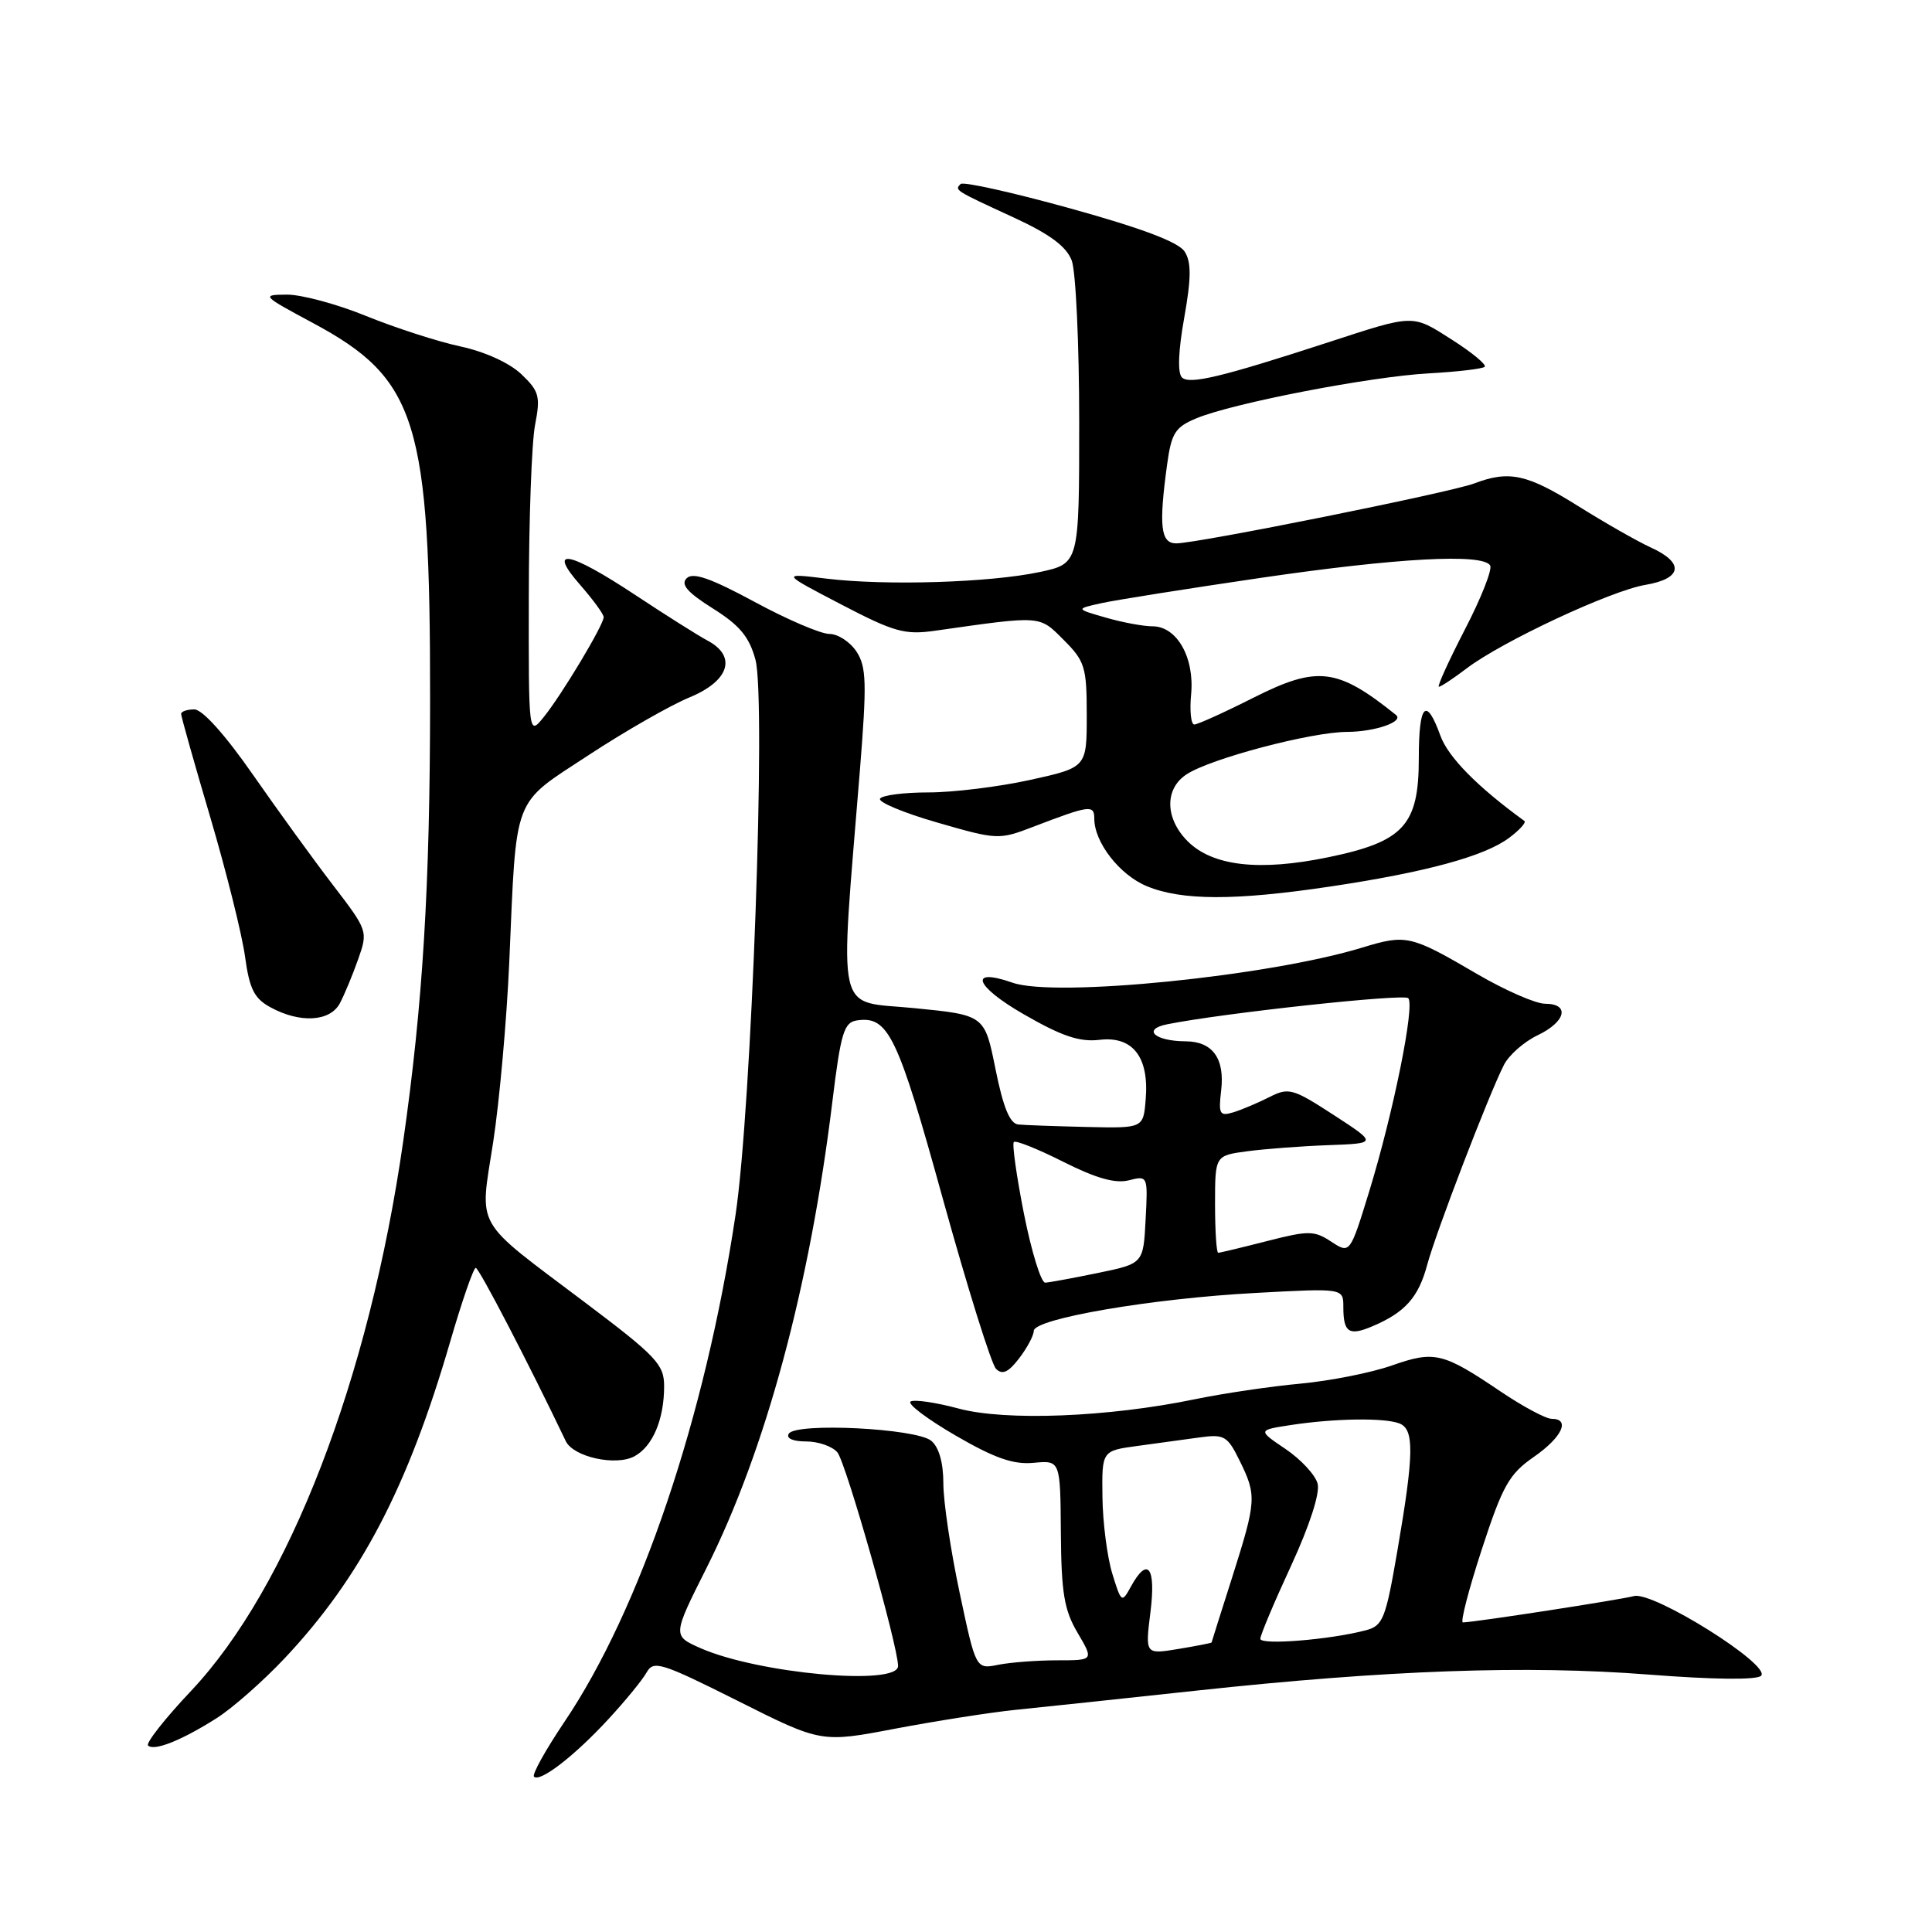 <?xml version="1.0" encoding="UTF-8" standalone="no"?>
<!DOCTYPE svg PUBLIC "-//W3C//DTD SVG 1.1//EN" "http://www.w3.org/Graphics/SVG/1.1/DTD/svg11.dtd" >
<svg xmlns="http://www.w3.org/2000/svg" xmlns:xlink="http://www.w3.org/1999/xlink" version="1.1" viewBox="0 0 256 256">
 <g >
 <path fill="currentColor"
d=" M 80.65 227.76 C 82.87 225.36 85.13 222.59 85.68 221.61 C 86.59 219.97 87.61 220.29 97.75 225.37 C 108.82 230.93 108.82 230.93 118.66 229.05 C 124.07 228.03 131.20 226.91 134.50 226.57 C 137.80 226.24 148.60 225.09 158.50 224.02 C 183.89 221.28 202.29 220.63 218.46 221.89 C 227.09 222.56 232.78 222.62 233.35 222.05 C 234.75 220.65 219.03 210.80 216.50 211.49 C 214.72 211.97 195.51 214.94 193.84 214.98 C 193.48 214.99 194.60 210.65 196.34 205.32 C 199.10 196.86 199.97 195.32 203.21 193.07 C 206.98 190.46 208.14 188.00 205.60 188.00 C 204.83 188.00 201.79 186.37 198.85 184.39 C 191.18 179.21 190.09 178.95 184.44 180.93 C 181.72 181.89 176.26 182.97 172.31 183.34 C 168.35 183.70 162.05 184.64 158.31 185.41 C 146.86 187.78 133.26 188.32 127.02 186.64 C 124.00 185.83 121.14 185.41 120.66 185.71 C 120.18 186.01 122.86 188.03 126.61 190.21 C 131.80 193.22 134.28 194.09 136.97 193.83 C 140.50 193.50 140.50 193.50 140.57 203.11 C 140.63 211.07 141.01 213.36 142.79 216.36 C 144.93 220.00 144.93 220.00 140.09 220.00 C 137.43 220.00 133.91 220.27 132.28 220.59 C 129.31 221.19 129.31 221.19 127.16 211.06 C 125.97 205.48 125.00 198.97 125.00 196.58 C 125.00 193.81 124.42 191.76 123.39 190.91 C 121.40 189.26 105.45 188.47 104.52 189.97 C 104.14 190.59 105.06 191.00 106.82 191.00 C 108.43 191.00 110.30 191.65 110.96 192.45 C 112.10 193.82 118.99 218.09 119.00 220.75 C 119.00 223.44 100.46 221.76 92.80 218.38 C 89.11 216.74 89.11 216.74 93.62 207.76 C 101.44 192.19 107.30 170.50 110.29 146.00 C 111.41 136.84 111.83 135.46 113.55 135.21 C 117.71 134.60 118.93 137.14 124.94 158.88 C 128.20 170.64 131.36 180.76 131.98 181.38 C 132.81 182.21 133.61 181.85 135.03 180.00 C 136.09 178.62 136.97 176.98 136.98 176.35 C 137.01 174.73 152.64 172.05 166.40 171.32 C 178.00 170.69 178.00 170.69 178.00 173.18 C 178.00 176.57 178.74 177.06 181.85 175.74 C 186.18 173.90 187.95 171.92 189.11 167.60 C 190.27 163.28 197.24 145.13 199.27 141.12 C 199.93 139.81 201.94 138.04 203.74 137.18 C 207.49 135.39 208.06 133.00 204.73 133.00 C 203.49 133.00 199.44 131.23 195.74 129.07 C 186.90 123.90 186.35 123.78 180.50 125.56 C 168.09 129.36 139.86 132.19 134.19 130.22 C 128.27 128.15 129.14 130.65 135.64 134.39 C 140.71 137.31 143.05 138.10 145.72 137.78 C 150.11 137.27 152.28 140.08 151.81 145.67 C 151.50 149.50 151.50 149.50 144.00 149.33 C 139.88 149.23 135.79 149.09 134.93 149.00 C 133.81 148.89 132.94 146.77 131.91 141.67 C 130.47 134.50 130.47 134.50 121.12 133.58 C 110.59 132.54 111.25 135.42 113.94 102.09 C 114.87 90.48 114.81 88.36 113.49 86.34 C 112.64 85.05 111.03 84.00 109.90 84.00 C 108.76 84.00 104.30 82.09 99.98 79.75 C 94.18 76.62 91.82 75.79 90.99 76.62 C 90.16 77.44 91.07 78.49 94.45 80.62 C 98.01 82.85 99.28 84.38 100.10 87.41 C 101.53 92.67 99.59 146.86 97.46 161.00 C 93.44 187.82 84.84 213.27 74.76 228.20 C 72.28 231.89 70.47 235.14 70.76 235.42 C 71.54 236.21 76.16 232.64 80.65 227.76 Z  M 28.70 227.67 C 30.79 226.35 34.84 222.78 37.70 219.75 C 47.78 209.04 54.04 197.08 59.66 177.75 C 61.22 172.39 62.74 168.00 63.04 168.00 C 63.47 168.00 70.05 180.66 74.97 190.96 C 75.97 193.05 81.58 194.30 84.06 192.97 C 86.48 191.67 88.00 188.09 88.00 183.68 C 88.00 180.80 86.99 179.72 77.50 172.57 C 62.59 161.33 63.55 163.01 65.35 151.33 C 66.18 145.92 67.14 135.20 67.48 127.50 C 68.46 105.03 67.80 106.75 77.99 100.06 C 82.82 96.89 88.85 93.44 91.38 92.40 C 96.64 90.23 97.67 86.96 93.75 84.88 C 92.51 84.22 88.20 81.50 84.18 78.84 C 75.31 72.98 72.44 72.46 76.90 77.53 C 78.60 79.48 80.00 81.39 79.99 81.78 C 79.98 82.82 74.43 92.07 72.06 95.00 C 70.04 97.50 70.04 97.50 70.07 79.00 C 70.08 68.83 70.45 58.61 70.90 56.30 C 71.63 52.53 71.45 51.84 69.09 49.59 C 67.53 48.10 64.27 46.61 61.03 45.91 C 58.03 45.27 52.41 43.45 48.54 41.88 C 44.67 40.30 39.92 39.02 38.00 39.04 C 34.60 39.06 34.70 39.17 41.43 42.78 C 55.28 50.21 57.01 55.76 56.99 92.84 C 56.98 117.46 56.03 133.03 53.43 151.21 C 48.91 182.74 38.27 210.31 25.32 224.05 C 21.86 227.71 19.30 230.97 19.62 231.29 C 20.41 232.07 24.07 230.61 28.70 227.67 Z  M 45.03 132.95 C 45.63 131.82 46.72 129.20 47.45 127.13 C 48.77 123.39 48.74 123.30 44.14 117.30 C 41.59 113.98 36.80 107.37 33.50 102.63 C 29.84 97.37 26.82 94.00 25.75 94.00 C 24.79 94.00 24.00 94.27 24.00 94.60 C 24.00 94.93 25.74 101.11 27.88 108.35 C 30.01 115.58 32.08 123.87 32.47 126.77 C 33.06 131.06 33.69 132.31 35.85 133.48 C 39.76 135.61 43.73 135.38 45.03 132.95 Z  M 176.26 117.47 C 188.92 115.58 196.76 113.45 199.99 111.00 C 201.36 109.98 202.25 108.98 201.99 108.78 C 195.75 104.25 191.88 100.31 190.86 97.48 C 188.97 92.26 188.00 93.26 188.00 100.44 C 188.00 109.35 186.03 111.52 176.00 113.59 C 166.87 115.48 160.68 114.77 157.37 111.47 C 154.35 108.44 154.29 104.50 157.25 102.59 C 160.46 100.50 173.73 97.00 178.48 96.98 C 182.19 96.97 186.08 95.62 184.97 94.73 C 177.21 88.50 174.58 88.18 166.15 92.42 C 162.25 94.39 158.69 96.00 158.25 96.00 C 157.81 96.00 157.62 94.19 157.83 91.99 C 158.29 87.13 155.95 83.00 152.73 82.99 C 151.50 82.99 148.70 82.47 146.50 81.83 C 142.50 80.68 142.50 80.68 146.00 79.91 C 147.93 79.49 157.40 77.99 167.06 76.57 C 185.16 73.92 196.45 73.31 197.45 74.92 C 197.77 75.43 196.26 79.26 194.10 83.42 C 191.95 87.59 190.40 91.00 190.66 91.00 C 190.92 91.00 192.57 89.91 194.32 88.58 C 198.99 85.02 213.43 78.27 218.02 77.50 C 222.91 76.67 223.22 74.58 218.75 72.55 C 216.96 71.73 212.61 69.25 209.07 67.03 C 202.34 62.82 199.97 62.30 195.34 64.06 C 192.17 65.26 158.67 72.00 155.85 72.00 C 153.79 72.00 153.53 69.72 154.65 61.53 C 155.22 57.38 155.72 56.60 158.50 55.44 C 163.32 53.42 181.60 49.89 189.37 49.47 C 193.15 49.26 196.46 48.87 196.73 48.60 C 197.01 48.33 195.04 46.70 192.37 45.00 C 187.09 41.63 187.46 41.62 176.00 45.36 C 161.88 49.96 157.59 50.99 156.61 50.01 C 156.02 49.42 156.13 46.49 156.91 42.14 C 157.85 36.85 157.87 34.76 156.98 33.35 C 156.19 32.09 151.39 30.27 141.87 27.63 C 134.19 25.50 127.63 24.04 127.29 24.38 C 126.47 25.20 126.45 25.19 134.26 28.79 C 139.10 31.02 141.29 32.64 142.01 34.52 C 142.55 35.95 143.00 45.58 143.00 55.91 C 143.00 74.68 143.00 74.68 137.75 75.80 C 131.17 77.20 117.38 77.63 109.50 76.67 C 103.50 75.94 103.50 75.94 111.44 80.08 C 118.50 83.76 119.89 84.15 123.94 83.57 C 138.15 81.55 137.67 81.52 140.95 84.80 C 143.76 87.61 144.00 88.39 144.00 94.77 C 144.00 101.69 144.00 101.69 136.47 103.35 C 132.33 104.26 126.28 105.00 123.03 105.00 C 119.78 105.00 116.89 105.37 116.61 105.83 C 116.33 106.28 119.74 107.71 124.19 108.99 C 132.12 111.28 132.36 111.30 136.89 109.56 C 144.41 106.68 145.00 106.60 145.00 108.48 C 145.00 111.61 148.35 115.93 151.95 117.42 C 156.57 119.34 163.62 119.36 176.26 117.47 Z  M 152.44 213.61 C 153.19 207.63 152.07 206.18 149.84 210.25 C 148.65 212.43 148.57 212.37 147.38 208.50 C 146.71 206.30 146.12 201.74 146.08 198.36 C 146.00 192.23 146.00 192.23 150.75 191.59 C 153.36 191.23 157.07 190.73 159.00 190.46 C 162.21 190.02 162.65 190.27 164.25 193.53 C 166.53 198.16 166.49 198.84 163.29 208.94 C 161.79 213.65 160.55 217.56 160.54 217.64 C 160.52 217.71 158.53 218.10 156.12 218.50 C 151.74 219.22 151.74 219.22 152.44 213.61 Z  M 167.00 217.15 C 167.00 216.67 168.83 212.32 171.07 207.48 C 173.54 202.12 174.92 197.86 174.59 196.59 C 174.29 195.44 172.38 193.38 170.34 192.00 C 166.64 189.50 166.64 189.50 171.07 188.82 C 176.85 187.94 183.43 187.84 185.42 188.61 C 187.42 189.37 187.37 192.63 185.17 205.43 C 183.61 214.52 183.26 215.42 180.98 216.02 C 176.27 217.27 167.00 218.02 167.00 217.15 Z  M 135.69 160.89 C 134.70 155.88 134.09 151.58 134.34 151.32 C 134.59 151.07 137.55 152.26 140.90 153.95 C 145.21 156.12 147.77 156.85 149.56 156.40 C 152.09 155.76 152.11 155.78 151.80 161.59 C 151.50 167.43 151.50 167.43 145.50 168.67 C 142.20 169.35 139.05 169.93 138.50 169.96 C 137.95 169.98 136.69 165.90 135.69 160.89 Z  M 161.00 159.56 C 161.00 153.12 161.00 153.12 165.25 152.55 C 167.59 152.24 172.43 151.87 176.00 151.74 C 182.50 151.50 182.50 151.50 176.72 147.74 C 171.31 144.23 170.76 144.07 168.22 145.36 C 166.72 146.12 164.58 147.03 163.45 147.38 C 161.61 147.94 161.44 147.65 161.81 144.49 C 162.31 140.26 160.68 138.01 157.13 137.98 C 152.99 137.96 151.29 136.39 154.67 135.72 C 162.04 134.24 185.98 131.65 186.60 132.26 C 187.51 133.18 184.63 147.42 181.44 157.83 C 178.88 166.15 178.88 166.15 176.40 164.53 C 174.14 163.04 173.40 163.04 167.88 164.45 C 164.56 165.30 161.65 166.00 161.42 166.00 C 161.19 166.00 161.00 163.10 161.00 159.56 Z "/>
</g>
</svg>